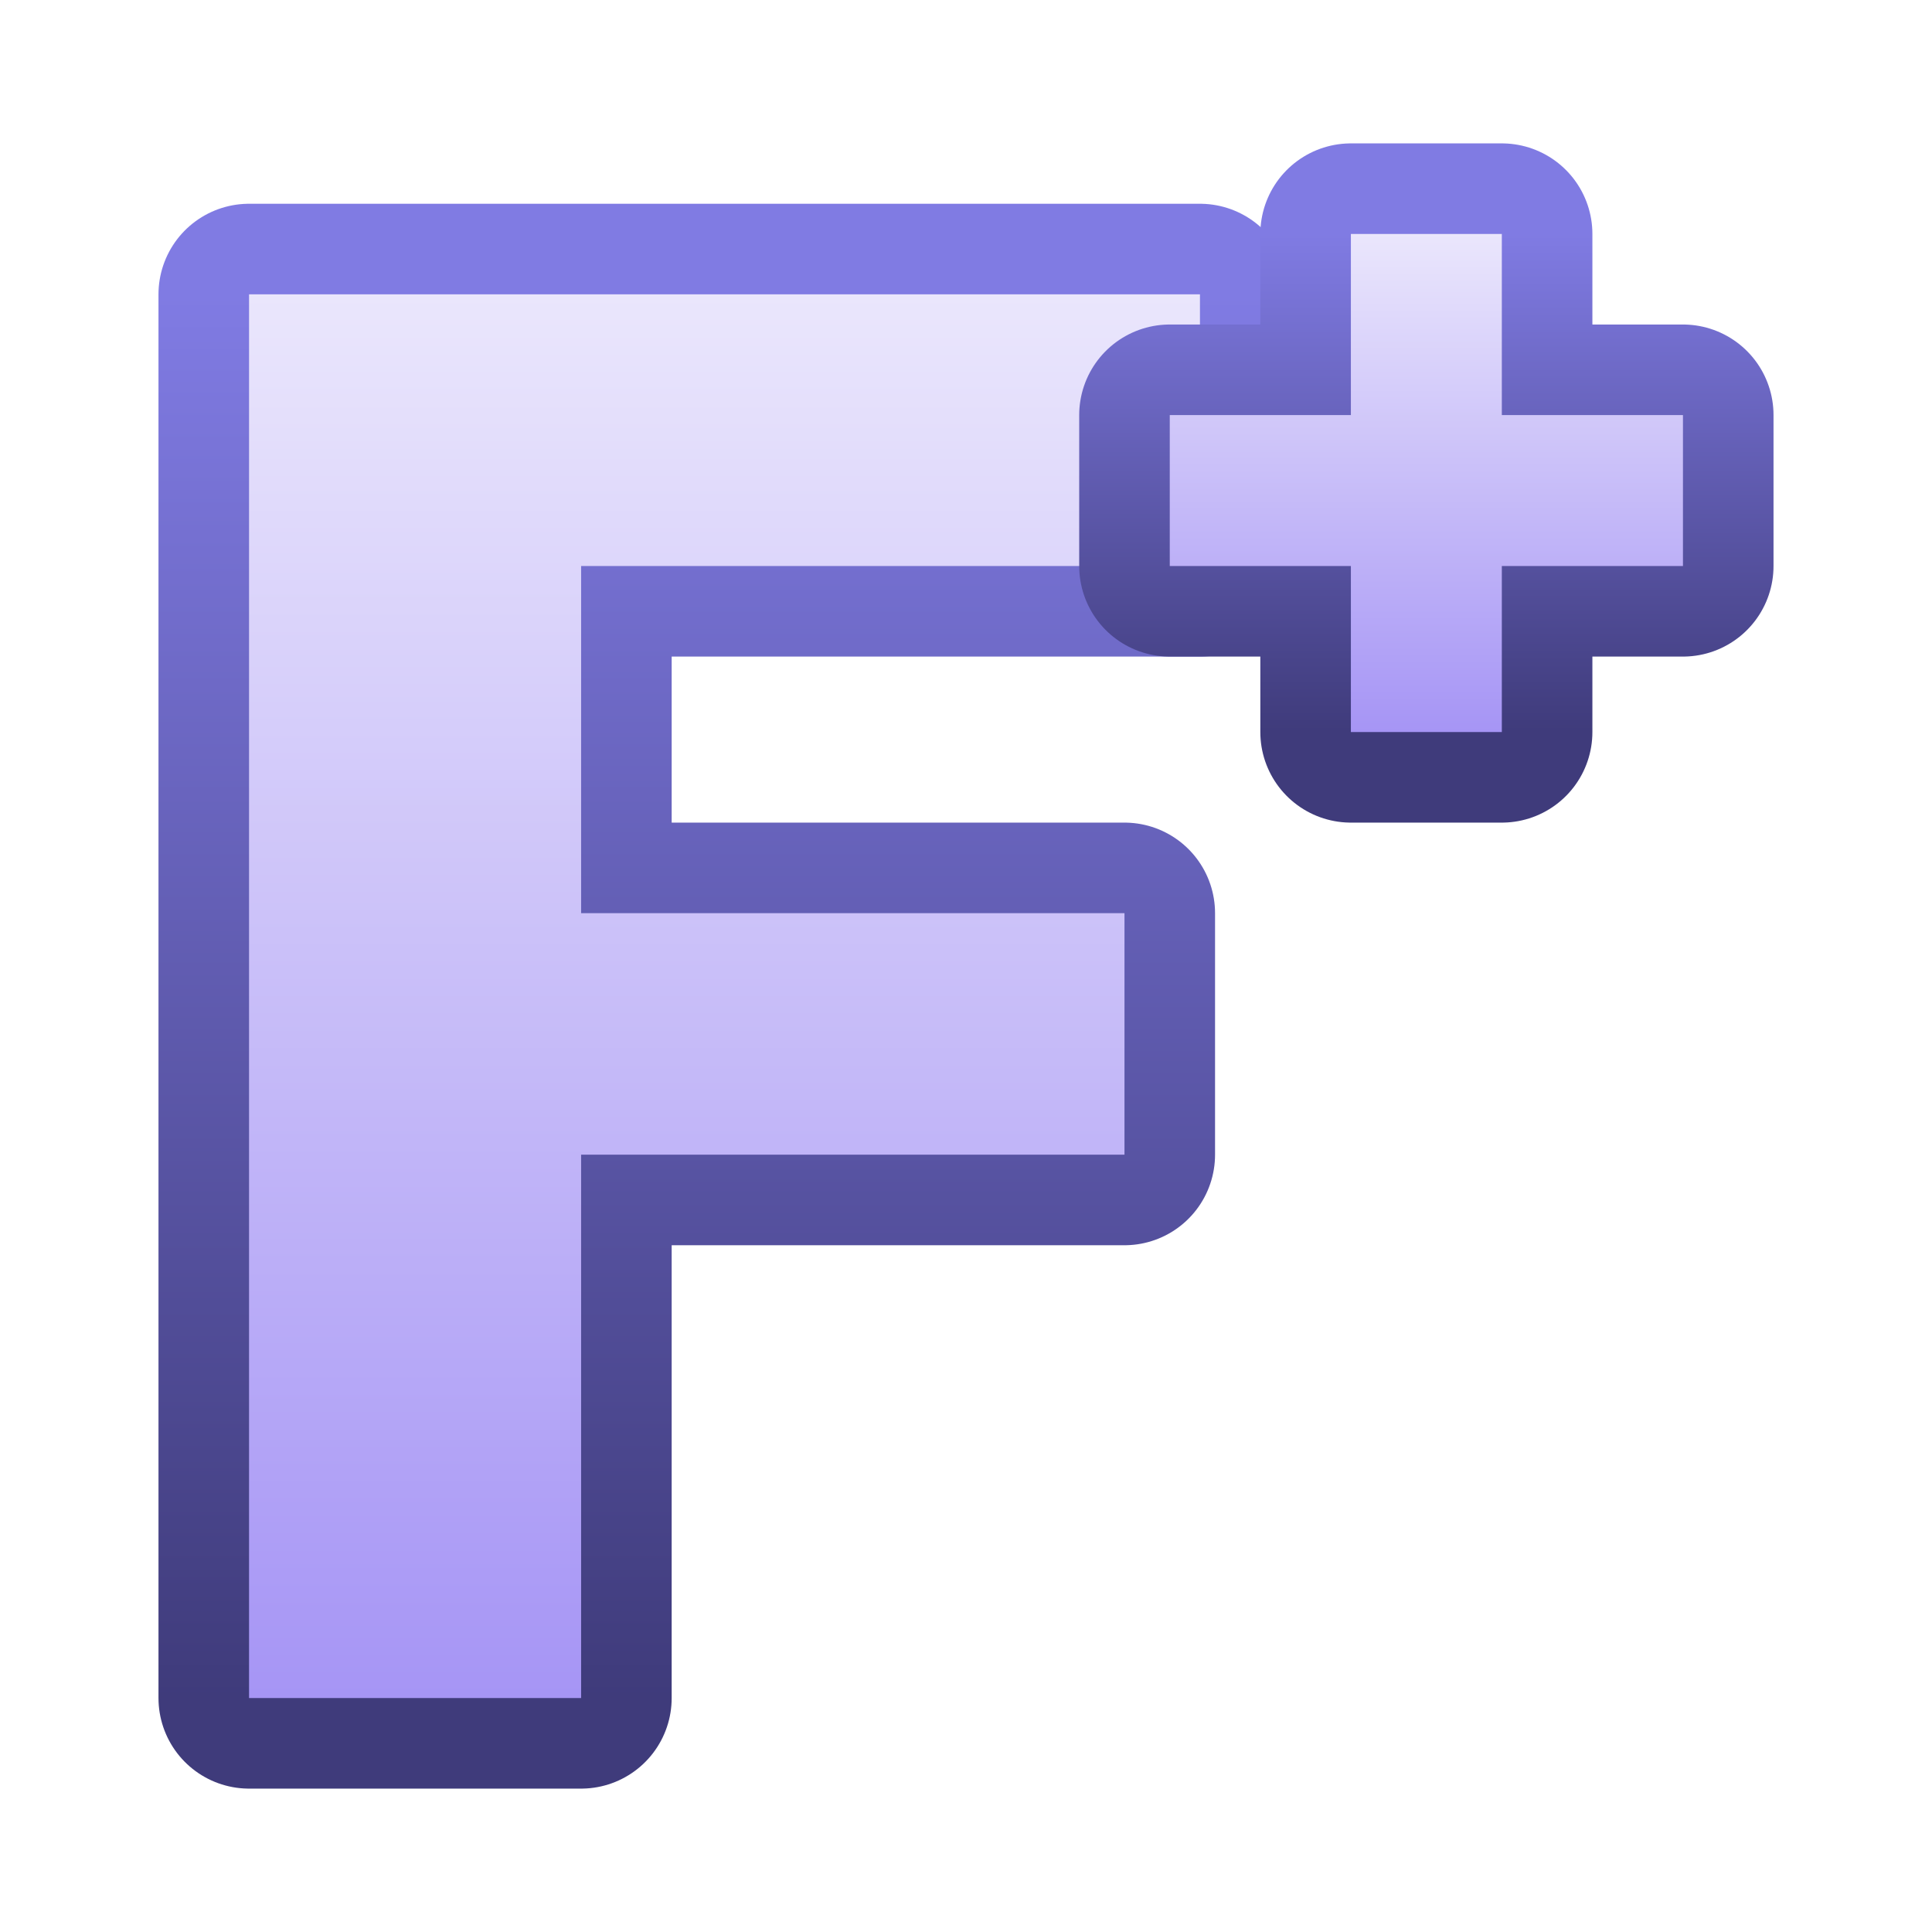 <svg xmlns="http://www.w3.org/2000/svg" xmlns:xlink="http://www.w3.org/1999/xlink" width="128" height="128"><defs><linearGradient id="a" x1="48.5" y1="113" x2="48.5" y2="20" gradientUnits="userSpaceOnUse"><stop offset="0" stop-color="#3f3b7b"/><stop offset="1" stop-color="#807be3"/></linearGradient><linearGradient id="b" x1="48.5" y1="113" x2="48.5" y2="20" gradientUnits="userSpaceOnUse"><stop offset="0" stop-color="#a695f5"/><stop offset="1" stop-color="#eae6fc"/></linearGradient><linearGradient id="c" x1="95" y1="49" x2="95" y2="16" xlink:href="#a"/><linearGradient id="d" x1="95" y1="49" x2="95" y2="16" xlink:href="#b"/></defs><path d="M17 20h63v18H39v23h36v16H39v36H17V20z" transform="translate(-.5 -.5)" style="stroke:url(#a);fill-rule:evenodd;fill:none;stroke-linecap:round;stroke-linejoin:round;stroke-width:12px"/><path d="M17 20h63v18H39v23h36v16H39v36H17V20z" transform="translate(-.5 -.5)" style="fill:url(#b);fill-rule:evenodd"/><path d="M90 16h10v12h12v10h-12v11H90V38H78V28h12V16z" transform="translate(-.5 -.5)" style="stroke:url(#c);fill-rule:evenodd;fill:none;stroke-linecap:round;stroke-linejoin:round;stroke-width:12px"/><path data-name="f-plus" d="M90 16h10v12h12v10h-12v11H90V38H78V28h12V16z" transform="translate(-.5 -.5)" style="fill:url(#d);fill-rule:evenodd"/></svg>
